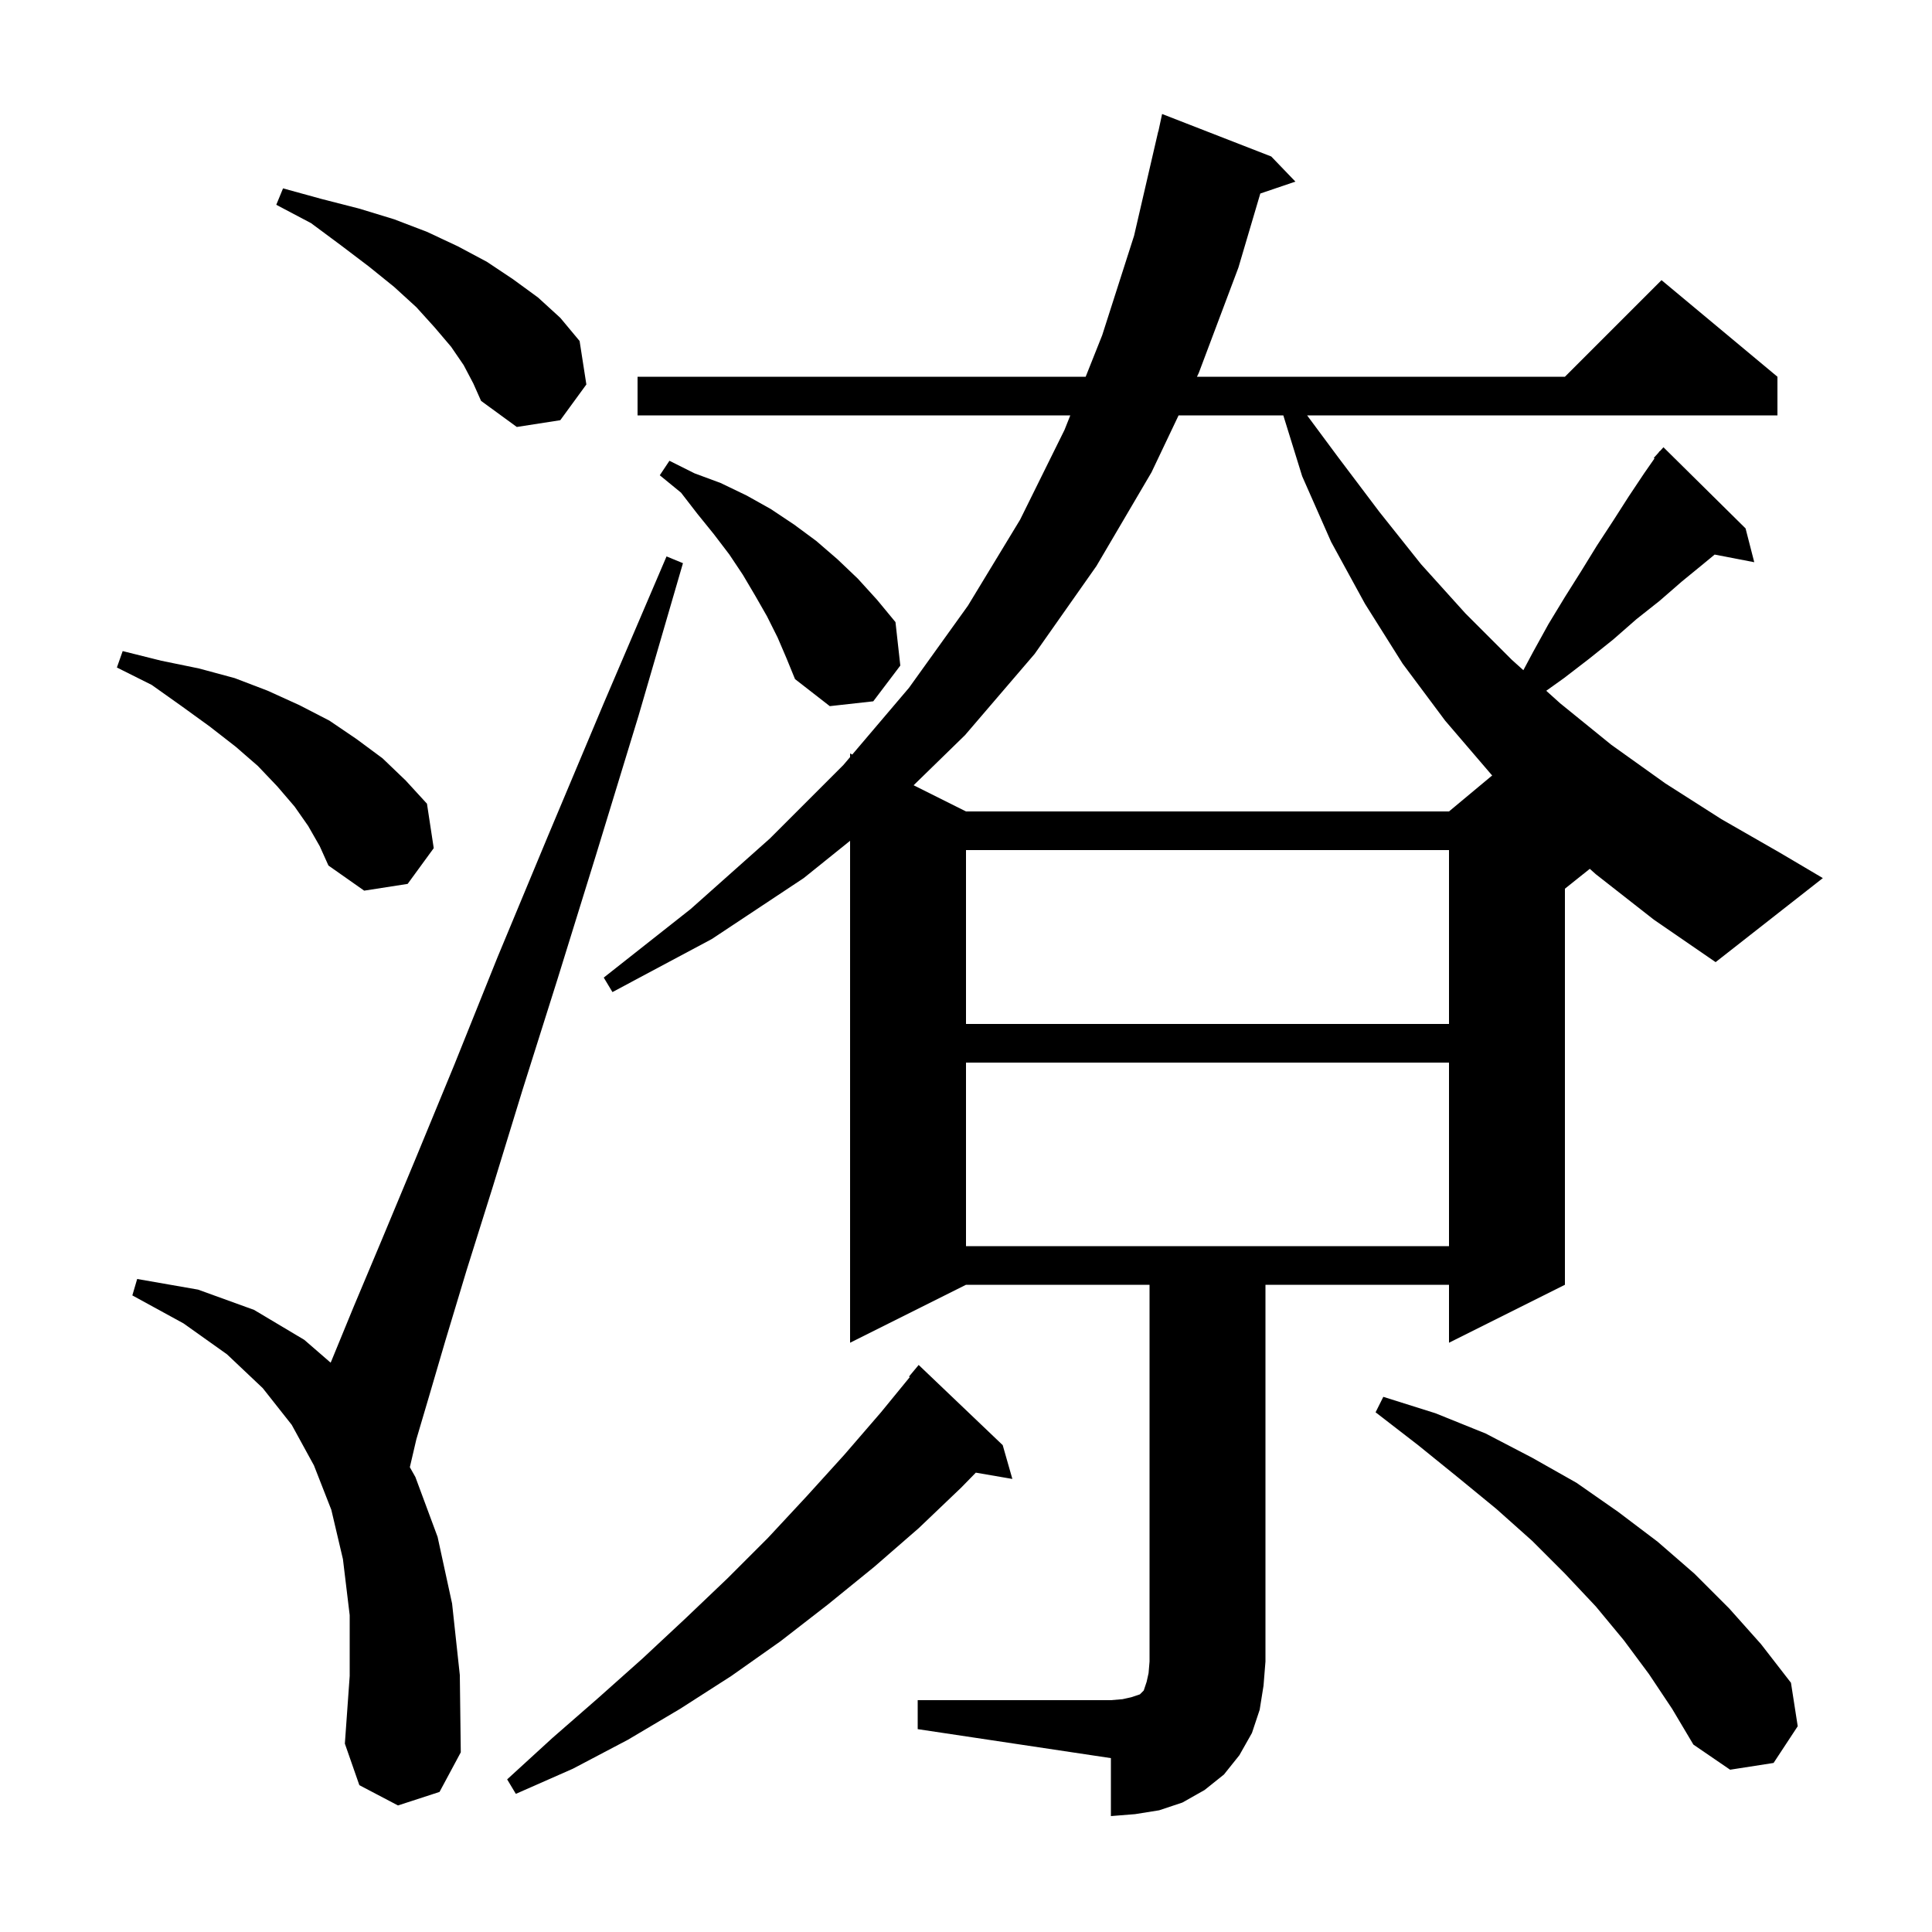 <svg xmlns="http://www.w3.org/2000/svg" xmlns:xlink="http://www.w3.org/1999/xlink" version="1.1" baseProfile="full" viewBox="0 0 200 200" width="200" height="200">
<g fill="black">
<path d="M 95.0 176.0 L 115.0 176.0 L 116.2 175.9 L 117.1 175.7 L 118.0 175.4 L 118.4 175.0 L 118.7 174.1 L 118.9 173.2 L 119.0 172.0 L 119.0 133.0 L 100.0 133.0 L 88.0 139.0 L 88.0 87.038 L 83.2 90.9 L 73.7 97.2 L 63.4 102.7 L 62.5 101.2 L 71.5 94.1 L 79.7 86.8 L 87.3 79.2 L 88.0 78.376 L 88.0 78.0 L 88.225 78.112 L 94.1 71.2 L 100.2 62.7 L 105.6 53.8 L 110.2 44.5 L 110.797 43.0 L 66.0 43.0 L 66.0 39.0 L 112.389 39.0 L 114.1 34.7 L 117.4 24.4 L 119.9 13.6 L 119.914 13.603 L 120.3 11.8 L 131.6 16.2 L 134.1 18.8 L 130.467 20.033 L 128.2 27.7 L 124.1 38.6 L 123.91 39.0 L 162.0 39.0 L 172.0 29.0 L 184.0 39.0 L 184.0 43.0 L 135.312 43.0 L 138.5 47.3 L 142.8 53.0 L 147.1 58.4 L 151.7 63.5 L 156.5 68.3 L 157.698 69.378 L 158.7 67.5 L 160.3 64.6 L 162.0 61.8 L 163.7 59.1 L 165.3 56.5 L 167.0 53.9 L 168.6 51.4 L 170.2 49.0 L 171.274 47.457 L 171.2 47.4 L 171.681 46.87 L 171.8 46.7 L 171.82 46.718 L 172.2 46.3 L 180.7 54.7 L 181.6 58.2 L 177.5 57.409 L 176.3 58.4 L 174.1 60.2 L 171.8 62.2 L 169.4 64.1 L 167.0 66.2 L 164.5 68.2 L 161.9 70.2 L 160.066 71.51 L 161.5 72.8 L 166.8 77.1 L 172.4 81.1 L 178.2 84.8 L 184.3 88.3 L 188.7 90.9 L 177.6 99.6 L 171.2 95.2 L 165.2 90.5 L 164.574 89.941 L 162.0 92.0 L 162.0 133.0 L 150.0 139.0 L 150.0 133.0 L 131.0 133.0 L 131.0 172.0 L 130.8 174.5 L 130.4 177.0 L 129.6 179.4 L 128.3 181.7 L 126.7 183.7 L 124.7 185.3 L 122.4 186.6 L 120.0 187.4 L 117.5 187.8 L 115.0 188.0 L 115.0 182.0 L 95.0 179.0 Z M 103.8 149.6 L 104.8 153.1 L 101.017 152.448 L 99.5 154.0 L 95.1 158.2 L 90.5 162.2 L 85.7 166.1 L 80.8 169.9 L 75.7 173.5 L 70.4 176.9 L 65.0 180.1 L 59.3 183.1 L 53.4 185.7 L 52.5 184.2 L 57.2 179.9 L 61.9 175.8 L 66.5 171.7 L 71.0 167.5 L 75.3 163.4 L 79.5 159.2 L 83.5 154.9 L 87.4 150.6 L 91.2 146.2 L 94.18 142.558 L 94.1 142.5 L 95.1 141.3 Z M 170.7 173.3 L 168.1 169.8 L 165.2 166.3 L 162.0 162.9 L 158.6 159.5 L 154.9 156.2 L 151.0 153.0 L 146.8 149.6 L 142.4 146.2 L 143.2 144.6 L 148.6 146.3 L 153.8 148.4 L 158.6 150.9 L 163.2 153.5 L 167.5 156.5 L 171.6 159.6 L 175.4 162.9 L 179.0 166.5 L 182.3 170.2 L 185.4 174.2 L 186.1 178.7 L 183.6 182.5 L 179.1 183.2 L 175.3 180.6 L 173.1 176.9 Z M 41.2 186.9 L 37.2 184.8 L 35.7 180.5 L 36.2 173.5 L 36.2 167.2 L 35.5 161.4 L 34.3 156.3 L 32.5 151.7 L 30.2 147.5 L 27.2 143.7 L 23.5 140.2 L 19.0 137.0 L 13.7 134.1 L 14.2 132.4 L 20.5 133.5 L 26.3 135.6 L 31.5 138.7 L 34.226 141.063 L 34.3 140.9 L 36.6 135.3 L 39.5 128.4 L 43.0 120.0 L 47.0 110.3 L 51.5 99.1 L 56.7 86.6 L 62.5 72.8 L 69.0 57.6 L 70.7 58.3 L 66.1 74.1 L 61.7 88.5 L 57.7 101.4 L 54.1 112.8 L 51.0 122.9 L 48.3 131.5 L 46.1 138.8 L 44.4 144.6 L 43.1 149.0 L 42.427 151.884 L 43.0 152.9 L 45.3 159.1 L 46.8 166.0 L 47.6 173.4 L 47.7 181.4 L 45.5 185.5 Z M 100.0 110.0 L 100.0 129.0 L 150.0 129.0 L 150.0 110.0 Z M 100.0 88.0 L 100.0 106.0 L 150.0 106.0 L 150.0 88.0 Z M 31.9 85.5 L 30.5 83.5 L 28.7 81.4 L 26.7 79.3 L 24.4 77.3 L 21.7 75.2 L 18.8 73.1 L 15.7 70.9 L 12.1 69.1 L 12.7 67.4 L 16.7 68.4 L 20.6 69.2 L 24.3 70.2 L 27.7 71.5 L 31.0 73.0 L 34.1 74.6 L 36.9 76.5 L 39.6 78.5 L 42.0 80.8 L 44.2 83.2 L 44.9 87.8 L 42.2 91.5 L 37.7 92.2 L 34.0 89.6 L 33.1 87.6 Z M 122.007 43.0 L 119.2 48.9 L 113.5 58.6 L 107.1 67.7 L 99.9 76.1 L 94.578 81.289 L 100.0 84.0 L 150.0 84.0 L 154.472 80.273 L 154.4 80.2 L 149.6 74.6 L 145.2 68.7 L 141.3 62.5 L 137.8 56.1 L 134.8 49.3 L 132.848 43.0 Z M 80.5 66.0 L 79.4 63.8 L 78.2 61.7 L 76.9 59.5 L 75.5 57.4 L 73.9 55.3 L 72.2 53.2 L 70.5 51.0 L 68.3 49.2 L 69.3 47.7 L 71.9 49.0 L 74.6 50.0 L 77.3 51.3 L 79.8 52.7 L 82.2 54.3 L 84.5 56.0 L 86.7 57.9 L 88.8 59.9 L 90.8 62.1 L 92.7 64.4 L 93.2 68.9 L 90.4 72.6 L 85.9 73.1 L 82.3 70.3 L 81.4 68.1 Z M 48.0 37.8 L 46.7 35.9 L 45.0 33.9 L 43.1 31.8 L 40.8 29.7 L 38.2 27.6 L 35.3 25.4 L 32.2 23.1 L 28.6 21.2 L 29.3 19.5 L 33.3 20.6 L 37.2 21.6 L 40.8 22.7 L 44.2 24.0 L 47.4 25.5 L 50.4 27.1 L 53.1 28.9 L 55.7 30.8 L 58.0 32.9 L 60.0 35.3 L 60.7 39.8 L 58.0 43.5 L 53.5 44.2 L 49.8 41.5 L 49.0 39.7 Z " />
</g>
</svg>
